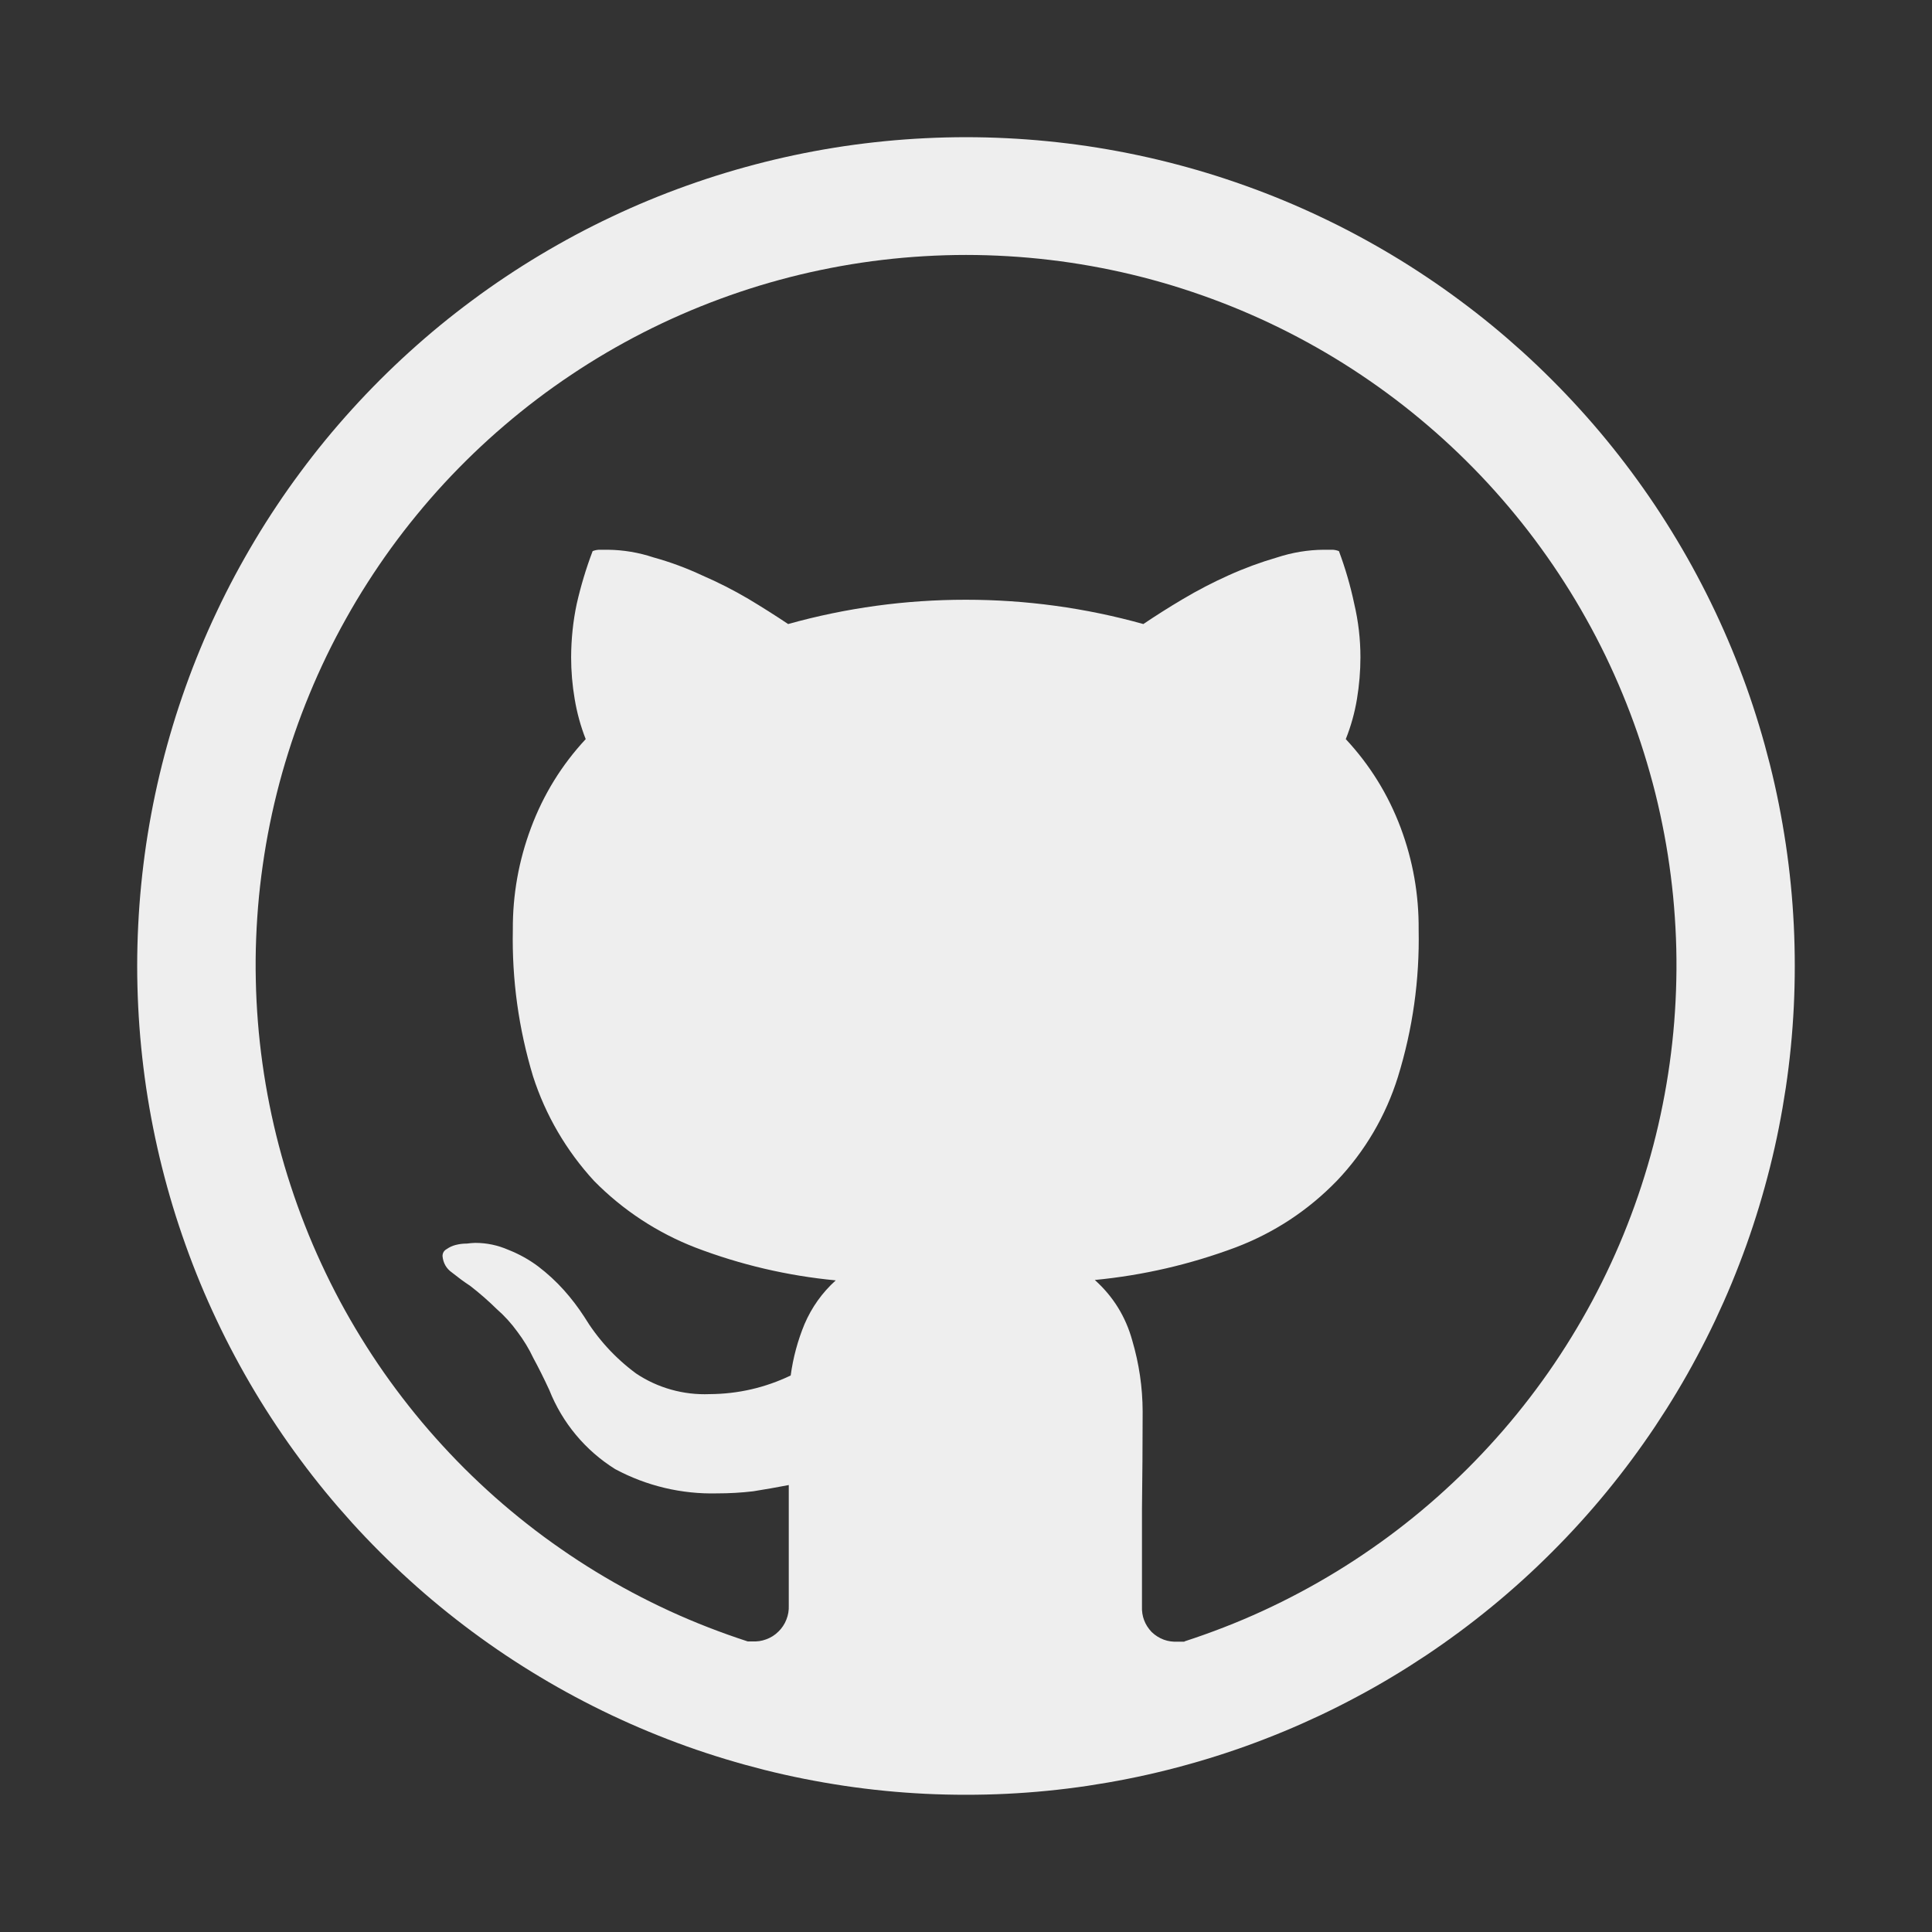 <svg xmlns="http://www.w3.org/2000/svg" xmlns:xlink="http://www.w3.org/1999/xlink" width="256" zoomAndPan="magnify" viewBox="0 0 192 192" height="256" preserveAspectRatio="xMidYMid meet" version="1.0"><rect x="0" y="0" width="192" height="192" fill="#333333" stroke="none"/><defs><clipPath id="5bd0f1d5bc"><path d="M 13.633 13.633 L 178.633 13.633 L 178.633 178.633 L 13.633 178.633 Z M 13.633 13.633 " clip-rule="nonzero"/></clipPath></defs><g clip-path="url(#5bd0f1d5bc)"><path fill="#eeeeee" d="M 96 13.633 C 94.652 13.633 93.305 13.668 91.957 13.734 C 90.609 13.801 89.266 13.898 87.926 14.031 C 86.586 14.164 85.246 14.328 83.914 14.523 C 82.578 14.723 81.254 14.953 79.93 15.215 C 78.609 15.48 77.293 15.773 75.984 16.102 C 74.68 16.43 73.379 16.789 72.09 17.18 C 70.801 17.57 69.52 17.996 68.25 18.449 C 66.98 18.902 65.723 19.387 64.48 19.902 C 63.234 20.418 62 20.965 60.785 21.543 C 59.566 22.117 58.359 22.723 57.172 23.359 C 55.984 23.996 54.812 24.66 53.656 25.352 C 52.5 26.043 51.359 26.766 50.238 27.516 C 49.117 28.262 48.016 29.039 46.934 29.844 C 45.852 30.645 44.789 31.473 43.746 32.328 C 42.703 33.184 41.684 34.066 40.688 34.969 C 39.688 35.875 38.711 36.805 37.758 37.758 C 36.805 38.711 35.875 39.688 34.969 40.688 C 34.066 41.684 33.184 42.703 32.328 43.746 C 31.473 44.789 30.645 45.852 29.844 46.934 C 29.039 48.016 28.262 49.117 27.516 50.238 C 26.766 51.359 26.043 52.5 25.352 53.656 C 24.66 54.812 23.996 55.984 23.359 57.172 C 22.723 58.359 22.117 59.566 21.543 60.785 C 20.965 62 20.418 63.234 19.902 64.48 C 19.387 65.723 18.902 66.98 18.449 68.25 C 17.996 69.52 17.57 70.801 17.18 72.09 C 16.789 73.379 16.43 74.68 16.102 75.984 C 15.773 77.293 15.48 78.609 15.215 79.93 C 14.953 81.254 14.723 82.578 14.523 83.914 C 14.328 85.246 14.164 86.586 14.031 87.926 C 13.898 89.266 13.801 90.609 13.734 91.957 C 13.668 93.305 13.633 94.652 13.633 96 C 13.633 97.348 13.668 98.695 13.734 100.039 C 13.801 101.387 13.898 102.73 14.031 104.07 C 14.164 105.414 14.328 106.75 14.523 108.086 C 14.723 109.418 14.953 110.746 15.215 112.066 C 15.48 113.391 15.773 114.703 16.102 116.012 C 16.43 117.32 16.789 118.617 17.18 119.91 C 17.57 121.199 17.996 122.477 18.449 123.746 C 18.902 125.016 19.387 126.273 19.902 127.52 C 20.418 128.766 20.965 129.996 21.543 131.215 C 22.117 132.434 22.723 133.637 23.359 134.824 C 23.996 136.016 24.66 137.188 25.352 138.344 C 26.043 139.5 26.766 140.637 27.516 141.758 C 28.262 142.879 29.039 143.98 29.844 145.062 C 30.645 146.148 31.473 147.207 32.328 148.25 C 33.184 149.293 34.066 150.312 34.969 151.312 C 35.875 152.312 36.805 153.285 37.758 154.238 C 38.711 155.191 39.688 156.121 40.688 157.027 C 41.684 157.934 42.703 158.812 43.746 159.668 C 44.789 160.523 45.852 161.352 46.934 162.156 C 48.016 162.957 49.117 163.734 50.238 164.484 C 51.359 165.23 52.5 165.953 53.656 166.645 C 54.812 167.34 55.984 168.004 57.172 168.637 C 58.359 169.273 59.566 169.879 60.785 170.457 C 62 171.031 63.234 171.578 64.48 172.094 C 65.723 172.609 66.98 173.094 68.25 173.551 C 69.52 174.004 70.801 174.426 72.09 174.816 C 73.379 175.207 74.68 175.566 75.984 175.895 C 77.293 176.223 78.609 176.52 79.93 176.781 C 81.254 177.043 82.578 177.273 83.914 177.473 C 85.246 177.672 86.586 177.836 87.926 177.969 C 89.266 178.102 90.609 178.199 91.957 178.266 C 93.305 178.332 94.652 178.363 96 178.363 C 97.348 178.363 98.695 178.332 100.039 178.266 C 101.387 178.199 102.73 178.102 104.07 177.969 C 105.414 177.836 106.75 177.672 108.086 177.473 C 109.418 177.273 110.746 177.043 112.066 176.781 C 113.391 176.52 114.703 176.223 116.012 175.895 C 117.32 175.566 118.617 175.207 119.91 174.816 C 121.199 174.426 122.477 174.004 123.746 173.551 C 125.016 173.094 126.273 172.609 127.52 172.094 C 128.766 171.578 129.996 171.031 131.215 170.457 C 132.434 169.879 133.637 169.273 134.824 168.637 C 136.016 168.004 137.188 167.34 138.344 166.645 C 139.5 165.953 140.637 165.23 141.758 164.484 C 142.879 163.734 143.98 162.957 145.062 162.156 C 146.148 161.352 147.207 160.523 148.25 159.668 C 149.293 158.812 150.312 157.934 151.312 157.027 C 152.312 156.121 153.285 155.191 154.238 154.238 C 155.191 153.285 156.121 152.312 157.027 151.312 C 157.934 150.312 158.812 149.293 159.668 148.25 C 160.523 147.207 161.352 146.145 162.156 145.062 C 162.957 143.98 163.734 142.879 164.484 141.758 C 165.23 140.637 165.953 139.5 166.645 138.344 C 167.34 137.188 168.004 136.016 168.637 134.824 C 169.273 133.637 169.879 132.434 170.457 131.215 C 171.031 129.996 171.578 128.766 172.094 127.52 C 172.609 126.273 173.094 125.016 173.551 123.746 C 174.004 122.477 174.426 121.199 174.816 119.91 C 175.207 118.617 175.566 117.32 175.895 116.012 C 176.223 114.703 176.52 113.391 176.781 112.066 C 177.043 110.746 177.273 109.418 177.473 108.086 C 177.672 106.75 177.836 105.414 177.969 104.07 C 178.102 102.73 178.199 101.387 178.266 100.039 C 178.332 98.695 178.363 97.348 178.363 96 C 178.363 94.652 178.332 93.305 178.266 91.957 C 178.199 90.609 178.102 89.266 177.969 87.926 C 177.836 86.586 177.672 85.246 177.473 83.914 C 177.273 82.578 177.043 81.254 176.781 79.93 C 176.52 78.609 176.223 77.293 175.895 75.984 C 175.566 74.68 175.207 73.379 174.816 72.09 C 174.426 70.801 174.004 69.52 173.551 68.25 C 173.094 66.98 172.609 65.723 172.094 64.48 C 171.578 63.234 171.031 62 170.457 60.785 C 169.879 59.566 169.273 58.359 168.637 57.172 C 168.004 55.984 167.34 54.812 166.645 53.656 C 165.953 52.5 165.23 51.359 164.484 50.238 C 163.734 49.117 162.957 48.016 162.156 46.934 C 161.352 45.852 160.523 44.789 159.668 43.746 C 158.812 42.703 157.934 41.684 157.027 40.688 C 156.121 39.688 155.191 38.711 154.238 37.758 C 153.285 36.805 152.312 35.875 151.312 34.969 C 150.312 34.066 149.293 33.184 148.25 32.328 C 147.207 31.473 146.145 30.645 145.062 29.844 C 143.98 29.039 142.879 28.262 141.758 27.516 C 140.637 26.766 139.5 26.043 138.344 25.352 C 137.188 24.66 136.016 23.996 134.824 23.359 C 133.637 22.723 132.434 22.117 131.215 21.543 C 129.996 20.965 128.766 20.418 127.52 19.902 C 126.273 19.387 125.016 18.902 123.746 18.449 C 122.477 17.996 121.199 17.57 119.91 17.18 C 118.617 16.789 117.32 16.43 116.012 16.102 C 114.703 15.773 113.391 15.48 112.066 15.215 C 110.746 14.953 109.418 14.723 108.086 14.523 C 106.75 14.328 105.414 14.164 104.07 14.031 C 102.73 13.898 101.387 13.801 100.039 13.734 C 98.695 13.668 97.348 13.633 96 13.633 Z M 117.711 163.148 L 117.07 163.148 C 116.059 163.203 115.184 162.883 114.449 162.188 C 113.77 161.469 113.449 160.617 113.488 159.633 L 113.488 149.984 C 113.527 146.777 113.555 143.531 113.555 140.262 C 113.547 137.863 113.199 135.512 112.52 133.207 C 111.867 130.844 110.625 128.84 108.801 127.203 C 113.605 126.738 118.266 125.66 122.789 123.969 C 126.633 122.508 129.984 120.301 132.852 117.352 C 135.645 114.422 137.723 110.879 138.926 107.016 C 140.395 102.254 141.082 97.379 140.984 92.395 C 141.012 88.91 140.418 85.531 139.199 82.266 C 137.961 78.969 136.145 76.031 133.742 73.453 C 134.258 72.16 134.629 70.828 134.855 69.457 C 135.082 68.082 135.199 66.699 135.199 65.312 C 135.199 63.527 134.992 61.742 134.582 60.004 C 134.207 58.223 133.699 56.477 133.062 54.77 C 132.816 54.672 132.562 54.625 132.301 54.633 L 131.547 54.633 C 129.969 54.645 128.418 54.906 126.922 55.395 C 125.27 55.875 123.66 56.469 122.094 57.176 C 120.539 57.875 119.023 58.66 117.559 59.531 C 116.082 60.402 114.777 61.242 113.625 62.016 C 107.852 60.406 101.969 59.602 95.977 59.602 C 89.98 59.602 84.098 60.406 78.324 62.016 C 77.035 61.156 75.727 60.328 74.398 59.531 C 72.91 58.652 71.371 57.871 69.785 57.184 C 68.223 56.453 66.609 55.855 64.945 55.395 C 63.473 54.906 61.957 54.652 60.402 54.633 L 59.648 54.633 C 59.387 54.629 59.137 54.672 58.895 54.77 C 58.246 56.477 57.723 58.223 57.316 60.004 C 56.945 61.75 56.766 63.527 56.758 65.312 C 56.758 66.699 56.875 68.082 57.109 69.457 C 57.336 70.824 57.699 72.16 58.207 73.453 C 55.812 76.031 54 78.973 52.77 82.27 C 51.547 85.539 50.945 88.914 50.965 92.402 C 50.867 97.359 51.539 102.207 52.969 106.953 C 54.211 110.816 56.285 114.367 59.039 117.359 C 61.887 120.254 65.316 122.508 69.102 123.977 C 73.582 125.691 78.277 126.789 83.055 127.242 C 81.703 128.465 80.672 129.914 79.953 131.586 C 79.273 133.23 78.816 134.934 78.578 136.695 C 76.027 137.914 73.34 138.531 70.516 138.547 C 69.219 138.598 67.945 138.449 66.695 138.098 C 65.445 137.746 64.281 137.211 63.203 136.488 C 61.113 134.941 59.395 133.055 58.043 130.832 C 57.441 129.906 56.773 129.031 56.039 128.211 C 55.262 127.344 54.41 126.562 53.484 125.855 C 52.57 125.172 51.582 124.625 50.52 124.207 C 49.469 123.746 48.367 123.516 47.219 123.516 C 46.945 123.523 46.668 123.551 46.395 123.586 C 46.02 123.582 45.648 123.629 45.281 123.723 C 44.961 123.805 44.664 123.941 44.391 124.133 C 44.121 124.281 43.984 124.512 43.977 124.82 C 44.039 125.523 44.359 126.078 44.938 126.48 C 45.578 126.988 46.105 127.379 46.531 127.656 L 46.738 127.797 C 47.652 128.504 48.527 129.27 49.359 130.086 C 50.129 130.758 50.82 131.52 51.418 132.348 C 52.035 133.168 52.57 134.039 53.004 134.965 C 53.504 135.883 54.035 136.941 54.59 138.141 C 55.879 141.395 58.172 144.148 61.137 146 C 64.246 147.668 67.734 148.5 71.27 148.41 C 72.465 148.41 73.664 148.344 74.852 148.203 C 76.031 148.012 77.207 147.812 78.387 147.582 L 78.387 159.543 C 78.398 159.785 78.383 160.023 78.344 160.262 C 78.305 160.5 78.238 160.73 78.148 160.957 C 78.062 161.18 77.949 161.395 77.816 161.594 C 77.684 161.797 77.531 161.98 77.355 162.148 C 77.184 162.32 76.996 162.469 76.793 162.598 C 76.586 162.727 76.371 162.832 76.145 162.914 C 75.918 163 75.688 163.059 75.449 163.094 C 75.207 163.125 74.969 163.137 74.727 163.121 L 74.301 163.121 C 72.98 162.691 71.676 162.227 70.383 161.723 C 69.09 161.223 67.812 160.68 66.551 160.102 C 65.293 159.523 64.047 158.906 62.824 158.254 C 61.598 157.602 60.395 156.914 59.211 156.191 C 58.027 155.469 56.863 154.711 55.727 153.918 C 54.586 153.129 53.469 152.305 52.379 151.445 C 51.289 150.59 50.223 149.699 49.184 148.781 C 48.148 147.859 47.137 146.91 46.152 145.93 C 45.172 144.949 44.219 143.941 43.297 142.906 C 42.371 141.871 41.48 140.809 40.621 139.719 C 39.762 138.633 38.934 137.52 38.137 136.383 C 37.344 135.246 36.582 134.086 35.855 132.902 C 35.129 131.719 34.438 130.52 33.781 129.297 C 33.129 128.074 32.508 126.832 31.926 125.57 C 31.344 124.312 30.797 123.039 30.293 121.746 C 29.785 120.453 29.316 119.148 28.887 117.832 C 28.453 116.512 28.062 115.18 27.711 113.84 C 27.359 112.496 27.047 111.145 26.777 109.785 C 26.504 108.422 26.273 107.055 26.082 105.684 C 25.891 104.309 25.738 102.93 25.629 101.547 C 25.52 100.164 25.449 98.777 25.422 97.391 C 25.391 96.004 25.402 94.617 25.457 93.23 C 25.512 91.844 25.605 90.461 25.738 89.078 C 25.875 87.699 26.051 86.324 26.266 84.953 C 26.48 83.582 26.738 82.219 27.031 80.863 C 27.328 79.508 27.664 78.16 28.039 76.828 C 28.418 75.492 28.832 74.168 29.285 72.855 C 29.738 71.543 30.23 70.25 30.762 68.965 C 31.289 67.684 31.859 66.418 32.461 65.168 C 33.066 63.922 33.707 62.691 34.387 61.48 C 35.062 60.27 35.773 59.078 36.523 57.91 C 37.27 56.742 38.051 55.594 38.863 54.473 C 39.68 53.348 40.527 52.25 41.406 51.18 C 42.285 50.105 43.195 49.059 44.137 48.039 C 45.078 47.02 46.051 46.031 47.051 45.066 C 48.051 44.105 49.078 43.172 50.133 42.273 C 51.188 41.371 52.266 40.5 53.371 39.664 C 54.477 38.824 55.609 38.02 56.762 37.25 C 57.914 36.477 59.09 35.742 60.285 35.039 C 61.484 34.336 62.699 33.672 63.938 33.039 C 65.172 32.41 66.426 31.816 67.695 31.262 C 68.969 30.703 70.254 30.188 71.555 29.707 C 72.855 29.227 74.172 28.785 75.5 28.379 C 76.828 27.977 78.164 27.613 79.516 27.289 C 80.863 26.965 82.223 26.684 83.586 26.438 C 84.953 26.195 86.324 25.988 87.703 25.828 C 89.082 25.664 90.461 25.543 91.848 25.461 C 93.23 25.379 94.617 25.336 96.004 25.336 C 97.395 25.336 98.781 25.379 100.164 25.461 C 101.551 25.543 102.93 25.664 104.309 25.828 C 105.688 25.988 107.059 26.195 108.426 26.438 C 109.789 26.684 111.148 26.965 112.496 27.289 C 113.848 27.613 115.184 27.977 116.512 28.379 C 117.84 28.785 119.152 29.227 120.457 29.707 C 121.758 30.188 123.043 30.703 124.316 31.262 C 125.586 31.816 126.84 32.41 128.074 33.039 C 129.312 33.672 130.527 34.336 131.727 35.039 C 132.922 35.742 134.098 36.477 135.25 37.25 C 136.402 38.02 137.531 38.824 138.641 39.664 C 139.746 40.5 140.824 41.371 141.879 42.273 C 142.934 43.172 143.961 44.105 144.961 45.066 C 145.961 46.031 146.934 47.02 147.875 48.039 C 148.812 49.059 149.727 50.105 150.605 51.18 C 151.484 52.25 152.332 53.348 153.145 54.473 C 153.961 55.594 154.742 56.742 155.488 57.91 C 156.238 59.078 156.949 60.27 157.625 61.48 C 158.305 62.691 158.945 63.922 159.551 65.168 C 160.152 66.418 160.723 67.684 161.25 68.965 C 161.781 70.25 162.273 71.543 162.727 72.855 C 163.18 74.168 163.594 75.492 163.969 76.828 C 164.348 78.16 164.684 79.508 164.977 80.863 C 165.273 82.219 165.531 83.582 165.746 84.953 C 165.961 86.324 166.137 87.699 166.273 89.078 C 166.406 90.461 166.5 91.844 166.555 93.23 C 166.609 94.617 166.621 96.004 166.59 97.391 C 166.562 98.777 166.492 100.164 166.383 101.547 C 166.273 102.93 166.121 104.309 165.93 105.684 C 165.738 107.055 165.508 108.422 165.234 109.785 C 164.965 111.145 164.652 112.496 164.301 113.84 C 163.949 115.18 163.555 116.512 163.125 117.832 C 162.695 119.148 162.227 120.453 161.719 121.746 C 161.215 123.039 160.668 124.312 160.086 125.57 C 159.504 126.832 158.883 128.074 158.23 129.297 C 157.574 130.52 156.883 131.719 156.156 132.902 C 155.43 134.086 154.668 135.246 153.875 136.383 C 153.078 137.52 152.25 138.633 151.391 139.719 C 150.531 140.809 149.641 141.871 148.715 142.906 C 147.793 143.941 146.84 144.949 145.859 145.93 C 144.875 146.91 143.863 147.859 142.824 148.781 C 141.789 149.699 140.723 150.59 139.633 151.445 C 138.543 152.305 137.426 153.129 136.285 153.918 C 135.148 154.711 133.984 155.469 132.801 156.191 C 131.617 156.914 130.414 157.602 129.188 158.254 C 127.965 158.906 126.719 159.523 125.461 160.102 C 124.199 160.68 122.922 161.223 121.629 161.723 C 120.336 162.227 119.027 162.691 117.711 163.121 L 117.711 163.152 Z M 117.711 163.148 " fill-opacity="1" fill-rule="nonzero"/></g></svg>